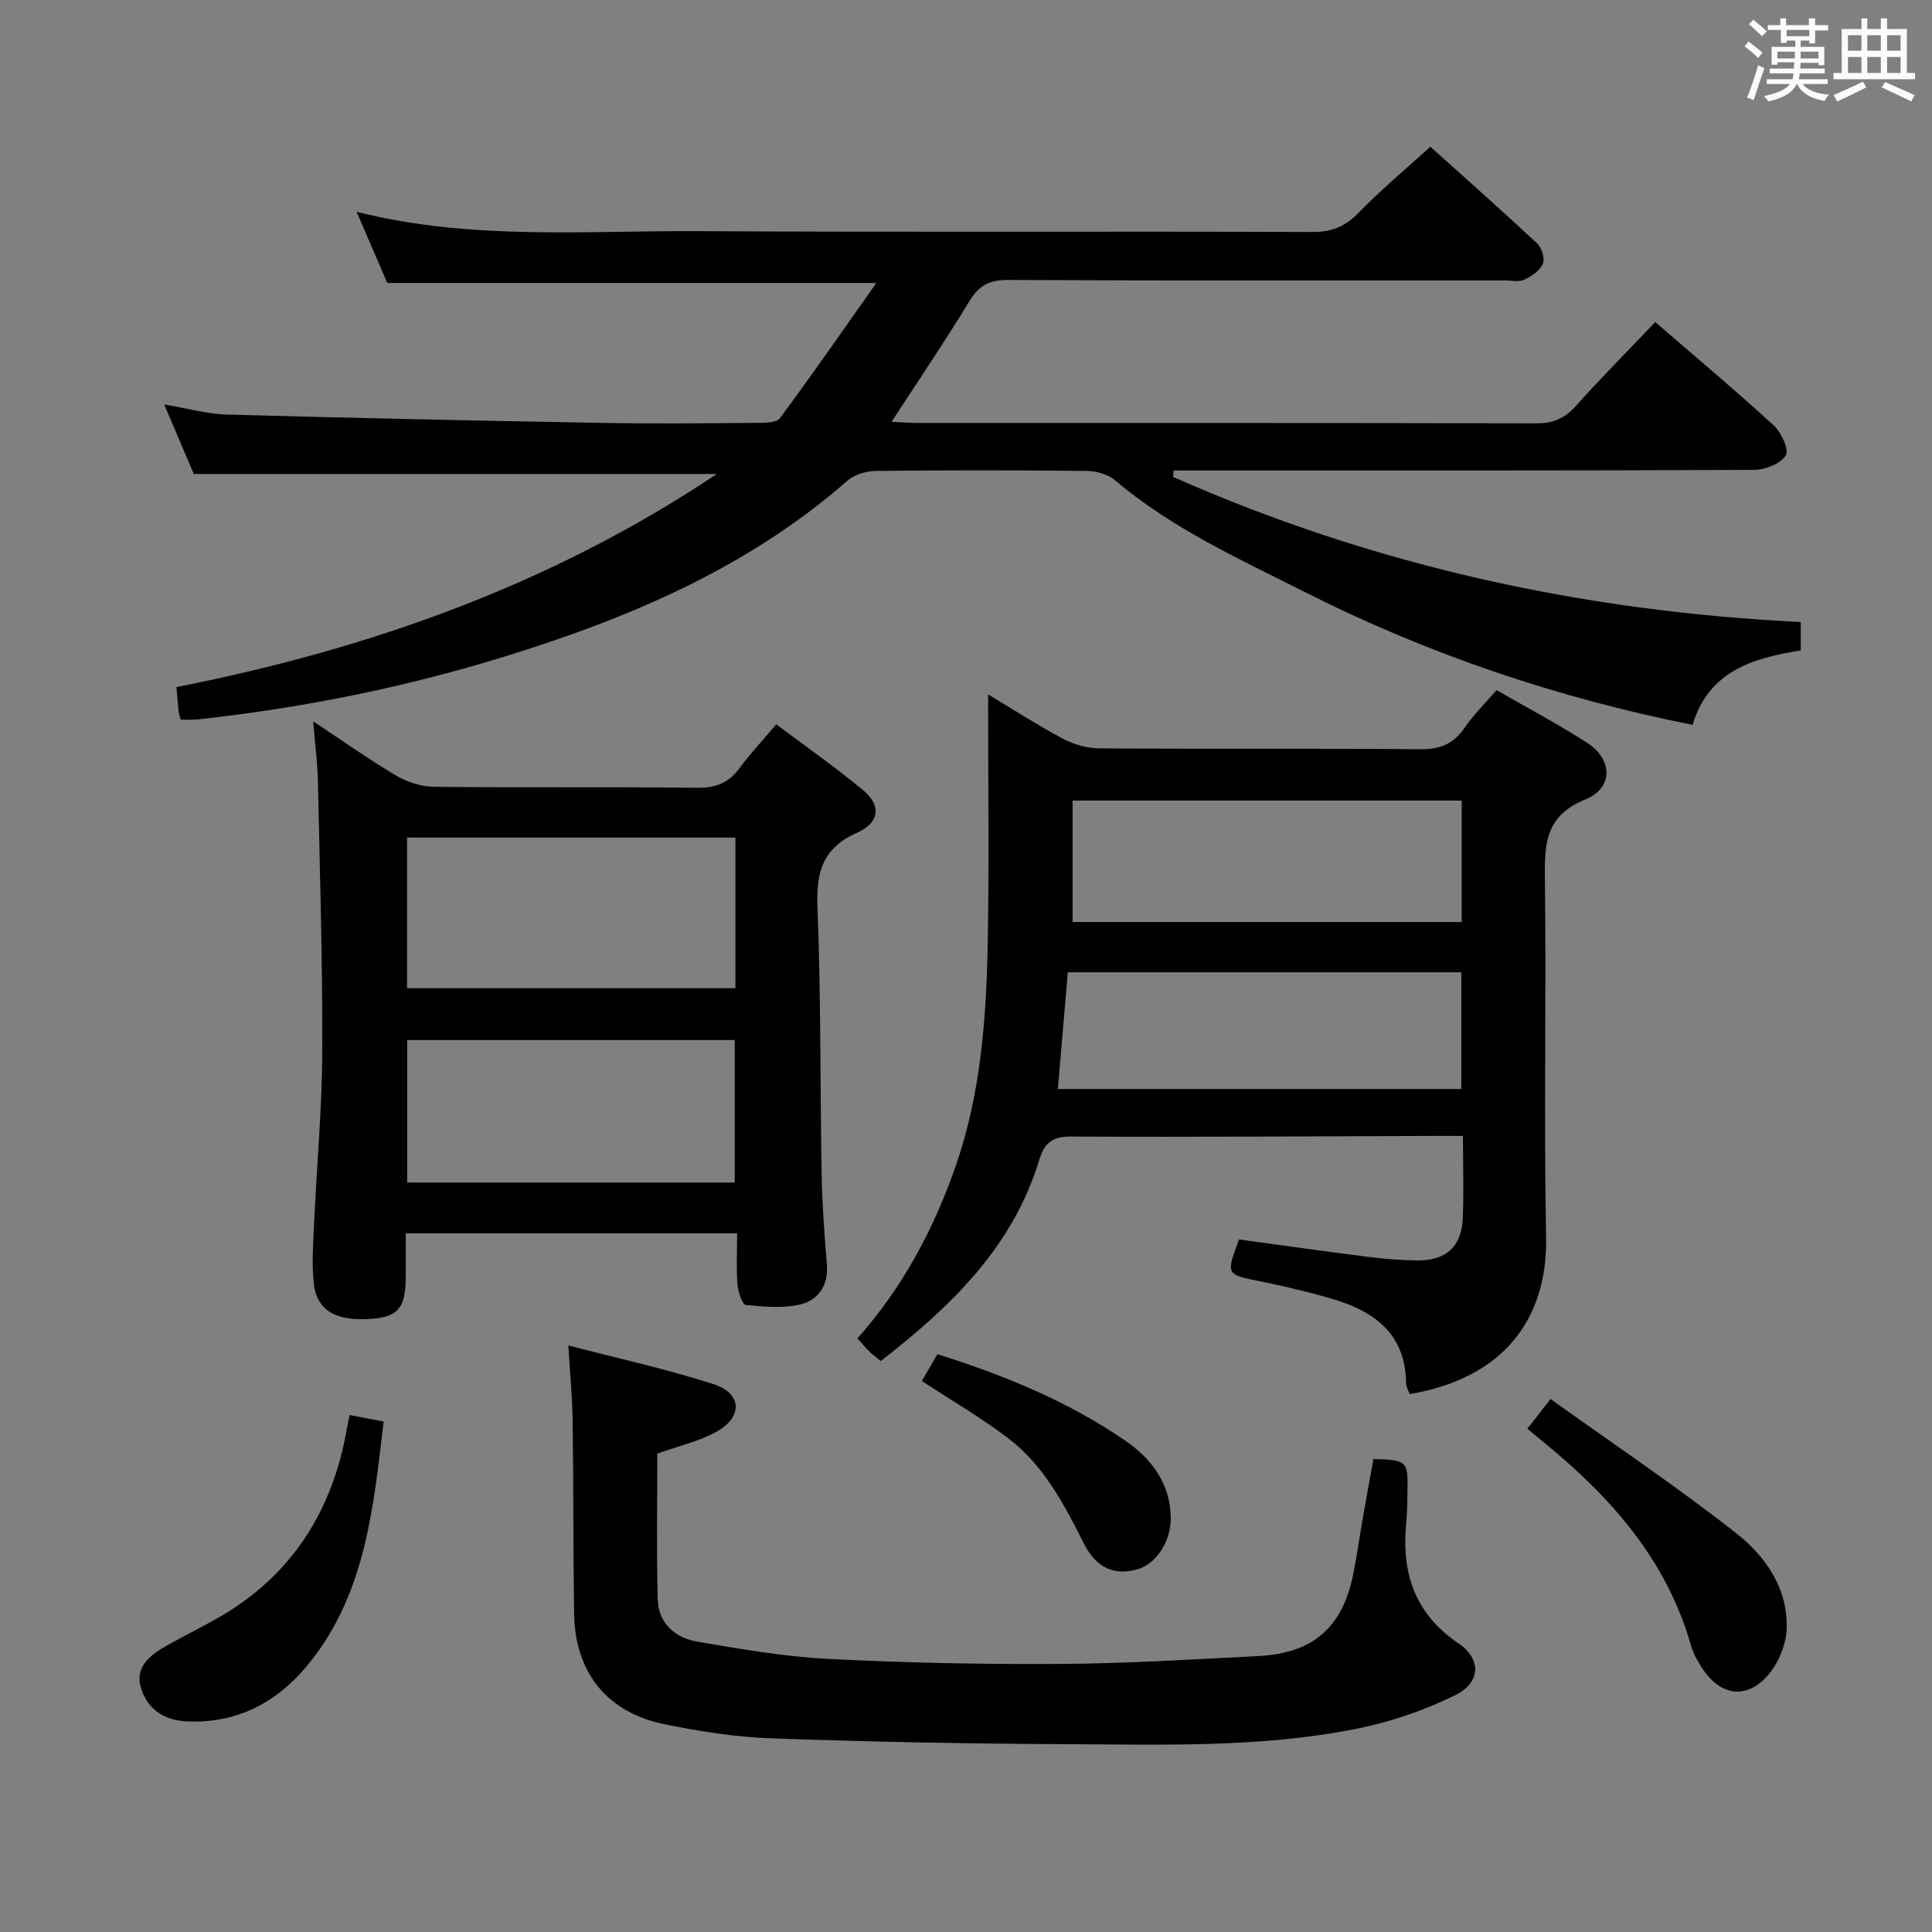 <svg enable-background="new 0 0 400 400" viewBox="0 0 400 400" xmlns="http://www.w3.org/2000/svg"><rect x="0" y="0" width="400" height="400" fill="#808080" stroke="none"/><path d="m361.2 9.6.8-1c.9.7 1.9 1.4 2.9 2.3l-.9 1.1c-1-1-2-1.8-2.8-2.4zm.5 10.6c.9-2.1 1.6-4.3 2.3-6.7.4.2.8.4 1.3.6-.7 2.1-1.5 4.3-2.2 6.6zm.4-15.2.9-.9c1 .8 2 1.6 2.8 2.4l-1 1c-.9-.9-1.8-1.7-2.7-2.5zm12.5-1.2h1.2v1.4h2.7v1.1h-2.7v2.7h-1.2v-.6h-1.8v1.3h4.9v3.8h-1.2v-.5h-3.7c0 .4-.1.9-.1 1.2h5.1v1h-5.2c0 .5-.1.9-.2 1.2h6v1h-5.2c1.1 1.3 2.9 2 5.5 2.2-.4.4-.7.8-.9 1.3-2.9-.5-4.8-1.6-5.7-3.5h-.1c-.8 1.7-2.7 2.9-5.9 3.6-.2-.4-.6-.8-.9-1.1 2.8-.6 4.6-1.4 5.4-2.5h-4.8v-1h5.3c.1-.3.2-.7.2-1.2h-4.9v-1h5c0-.4 0-.8.1-1.3h-3.5v.5h-1.2v-3.7h4.9v-1.3h-1.8v.5h-1.2v-2.7h-2.7v-1h2.6v-1.4h1.2v1.4h4.7v-1.4zm-6.6 8.3h3.6c0-.4 0-.9 0-1.4h-3.6zm1.9-4.6h4.7v-1.3h-4.7zm6.6 3.2h-3.7v1.4h3.7z" fill="#fbfafc"/><path d="m385.3 3.8h1.3v2.2h2.8v-2.2h1.3v2.2h4.1v9.1h1.7v1.3h-16.9v-1.3h1.7v-9.1h4.1v-2.2zm.4 13.1.7 1.2c-1.8.9-3.8 1.9-6 2.9-.2-.4-.5-.8-.8-1.3 2.3-1 4.3-1.9 6.1-2.8zm-3.1-6.4h2.8v-3.2h-2.8zm0 4.6h2.8v-3.3h-2.8zm4-4.6h2.8v-3.2h-2.8zm0 4.6h2.8v-3.3h-2.8zm3.7 1.9c2.1.9 4.1 1.8 6.1 2.7l-.7 1.3c-2.2-1.1-4.2-2-6.1-2.9zm3.2-9.7h-2.8v3.2h2.8v-3.1zm-2.8 7.8h2.8v-3.3h-2.8z" fill="#fbfafc"/><g fill="#010000"><path d="m350.43 150.08c-28.14-5.64-54.76-14.63-80.11-27.42-13.67-6.9-27.65-13.21-39.5-23.25-1.48-1.25-3.91-1.89-5.91-1.91-14.5-.16-29-.16-43.5 0-1.99.02-4.43.69-5.87 1.95-20.75 18.17-45.43 28.59-71.37 36.58-20.69 6.37-41.82 10.59-63.34 12.93-1.12.12-2.27.02-3.43.02-.19-.74-.37-1.19-.42-1.65-.15-1.48-.26-2.97-.44-5.08 39.99-7.87 77.81-21.31 111.88-44.12-35.87 0-71.74 0-108.3 0-1.73-4.07-3.77-8.86-6.12-14.39 4.88.82 8.9 1.98 12.96 2.09 25.95.72 51.9 1.27 77.86 1.73 10.66.19 21.33.07 32-.01 1.59-.01 3.94 0 4.65-.96 6.67-9 13.05-18.21 19.97-28.01-34.69 0-67.77 0-101.26 0-1.92-4.45-4-9.27-6.35-14.73 23.8 5.99 47.49 3.86 71.03 4.01 42.33.25 84.66.01 126.99.17 4.05.01 6.77-1.24 9.52-4.07 4.51-4.64 9.51-8.8 14.77-13.58 6.89 6.19 14.58 12.99 22.08 19.99.97.9 1.69 3.16 1.22 4.24-.61 1.42-2.36 2.59-3.88 3.31-1.09.52-2.62.14-3.95.14-34.33 0-68.66.07-103-.1-3.86-.02-5.97 1.2-7.93 4.43-5 8.23-10.41 16.2-16.09 24.94 2.07.1 3.78.24 5.49.24 42.67.01 85.33-.03 128 .08 3.48.01 5.88-1.02 8.19-3.6 5.2-5.83 10.72-11.37 16.43-17.37 8.27 7.15 16.55 14.09 24.51 21.38 1.58 1.44 3.25 5.08 2.53 6.21-1.1 1.73-4.24 3-6.52 3.01-38.33.18-76.66.13-115 .13-1.74 0-3.49 0-5.23 0-.04.44-.09.88-.13 1.32 41.29 18.29 84.68 27.85 129.97 30.05v5.88c-9.88 1.59-19.05 4.23-22.4 15.42z"/><path d="m291.87 288.63c-.26-.72-.75-1.48-.76-2.24-.08-10.07-6.39-14.82-15.02-17.39-4.92-1.46-9.93-2.65-14.96-3.67-7.33-1.48-7.35-1.37-4.6-8.72 8.78 1.2 17.62 2.46 26.49 3.58 3.45.44 6.95.73 10.42.77 5.88.06 9.14-2.83 9.4-8.58.25-5.46.05-10.95.05-17.2-2.38 0-4.3-.01-6.22 0-24.99.08-49.99.26-74.98.13-3.95-.02-5.48 1.41-6.55 4.91-5.51 18.08-18.35 30.34-32.78 41.57-1.03-.85-1.7-1.32-2.28-1.89-.81-.81-1.55-1.69-2.56-2.8 9.37-10.54 15.81-22.61 20.37-35.75 5.19-14.97 6.32-30.54 6.61-46.16.31-16.94.07-33.89.07-51.42 5.11 3.06 10.22 6.36 15.57 9.21 2.22 1.18 4.95 1.94 7.46 1.96 22.16.15 44.33-.02 66.49.18 4.11.04 6.87-1.12 9.16-4.47 1.85-2.7 4.24-5.04 6.59-7.77 6.44 3.71 12.76 7.05 18.75 10.9 5.33 3.42 5.47 9.37-.34 11.73-8.03 3.25-8.5 8.79-8.4 16.03.33 24.82-.24 49.66.25 74.48.38 17.76-9.53 29.46-28.23 32.61zm-69.8-97.74h80.56c0-8.78 0-16.87 0-25.14-26.86 0-53.41 0-80.56 0zm-3.05 34.58h83.52c0-8.36 0-16.25 0-24.17-27.3 0-54.21 0-81.46 0-.69 8.1-1.36 16-2.06 24.17z"/><path d="m64.84 149.35c6.38 4.21 11.64 7.96 17.19 11.23 2.29 1.35 5.19 2.29 7.82 2.32 18.15.2 36.3-.02 54.45.2 3.88.05 6.58-1.01 8.84-4.1 2.16-2.94 4.68-5.61 7.58-9.03 6.1 4.59 12.34 8.9 18.11 13.75 3.66 3.08 3.23 6.64-1.3 8.64-7.05 3.11-8.58 7.99-8.29 15.27.74 18.45.54 36.93.87 55.39.11 6.31.59 12.62 1.09 18.91.33 4.16-1.79 7.17-5.24 8.07-3.64.95-7.71.55-11.54.18-.73-.07-1.61-2.71-1.73-4.21-.26-3.44-.08-6.91-.08-10.63-23.01 0-45.42 0-68.61 0 0 3.05.02 6.14 0 9.22-.05 6.26-1.62 8.1-7.22 8.5-7.33.52-11.29-1.79-11.84-7.55-.4-4.11-.09-8.31.1-12.46.54-11.78 1.64-23.55 1.68-35.32.07-18.63-.5-37.26-.89-55.89-.08-3.78-.59-7.57-.99-12.49zm87.42 24.06c-22.86 0-45.4 0-67.98 0v31.18h67.98c0-10.6 0-20.84 0-31.18zm-.14 71.42c0-10.17 0-19.84 0-29.5-22.85 0-45.23 0-67.81 0v29.5z"/><path d="m284.36 302.07c6.96.21 7.17.41 7.04 6.63-.05 2.16-.03 4.34-.25 6.48-1.02 10.36 1.66 18.86 10.81 25.06 4.79 3.24 4.61 8.12-.61 10.7-6.43 3.18-13.48 5.58-20.52 6.99-19.86 3.96-40.07 3.27-60.18 3.18-20.3-.09-40.6-.48-60.88-1.2-7.42-.26-14.89-1.44-22.18-2.92-11.94-2.43-18.56-10.77-18.73-22.95-.19-13.32-.12-26.64-.3-39.96-.07-4.79-.53-9.58-.89-15.52 10.48 2.74 20.43 4.9 30.08 8.02 5.82 1.88 6.1 6.69.75 9.75-3.66 2.09-7.97 3.02-12.41 4.63 0 9.9-.19 20.03.08 30.15.14 4.97 3.61 8 8.21 8.78 8.96 1.52 17.99 3.1 27.04 3.57 15.94.81 31.92 1.14 47.87 1.04 13.79-.08 27.58-.92 41.36-1.64 11.24-.59 17.32-5.98 19.52-16.92.78-3.9 1.32-7.86 2.01-11.78.68-3.91 1.4-7.81 2.18-12.09z"/><path d="m72.36 292.97c2.31.44 4.36.83 7.07 1.34-2.09 17.52-3.64 34.94-14.91 49.4-6.44 8.27-14.84 13.16-25.77 12.69-4.68-.2-8.13-2.45-9.51-6.75-1.47-4.56 1.88-7.02 5.35-8.98s7.05-3.71 10.51-5.68c15.35-8.77 23.81-22.24 26.76-39.43.14-.8.31-1.59.5-2.59z"/><path d="m316.23 295.8c1.52-1.95 2.73-3.5 4.8-6.15 12.96 9.28 26 18.04 38.33 27.7 6.14 4.81 10.89 11.5 10.54 19.98-.13 3.06-1.51 6.53-3.41 8.95-4.51 5.72-10.25 5.09-14.18-1.06-.89-1.39-1.74-2.89-2.19-4.46-5.07-17.94-16.8-31.01-30.83-42.41-.89-.71-1.75-1.46-3.06-2.55z"/><path d="m190.86 285.92c.94-1.63 2.01-3.46 3.22-5.55 13.83 4.35 26.99 9.75 38.82 17.85 5.47 3.74 9.47 8.93 9.49 16.14.01 4.83-3.01 9.42-6.88 10.54-4.63 1.33-8.48-.12-11.09-5.3-4.07-8.1-8.25-16.12-15.55-21.72-5.62-4.31-11.8-7.88-18.01-11.96z"/></g></svg>